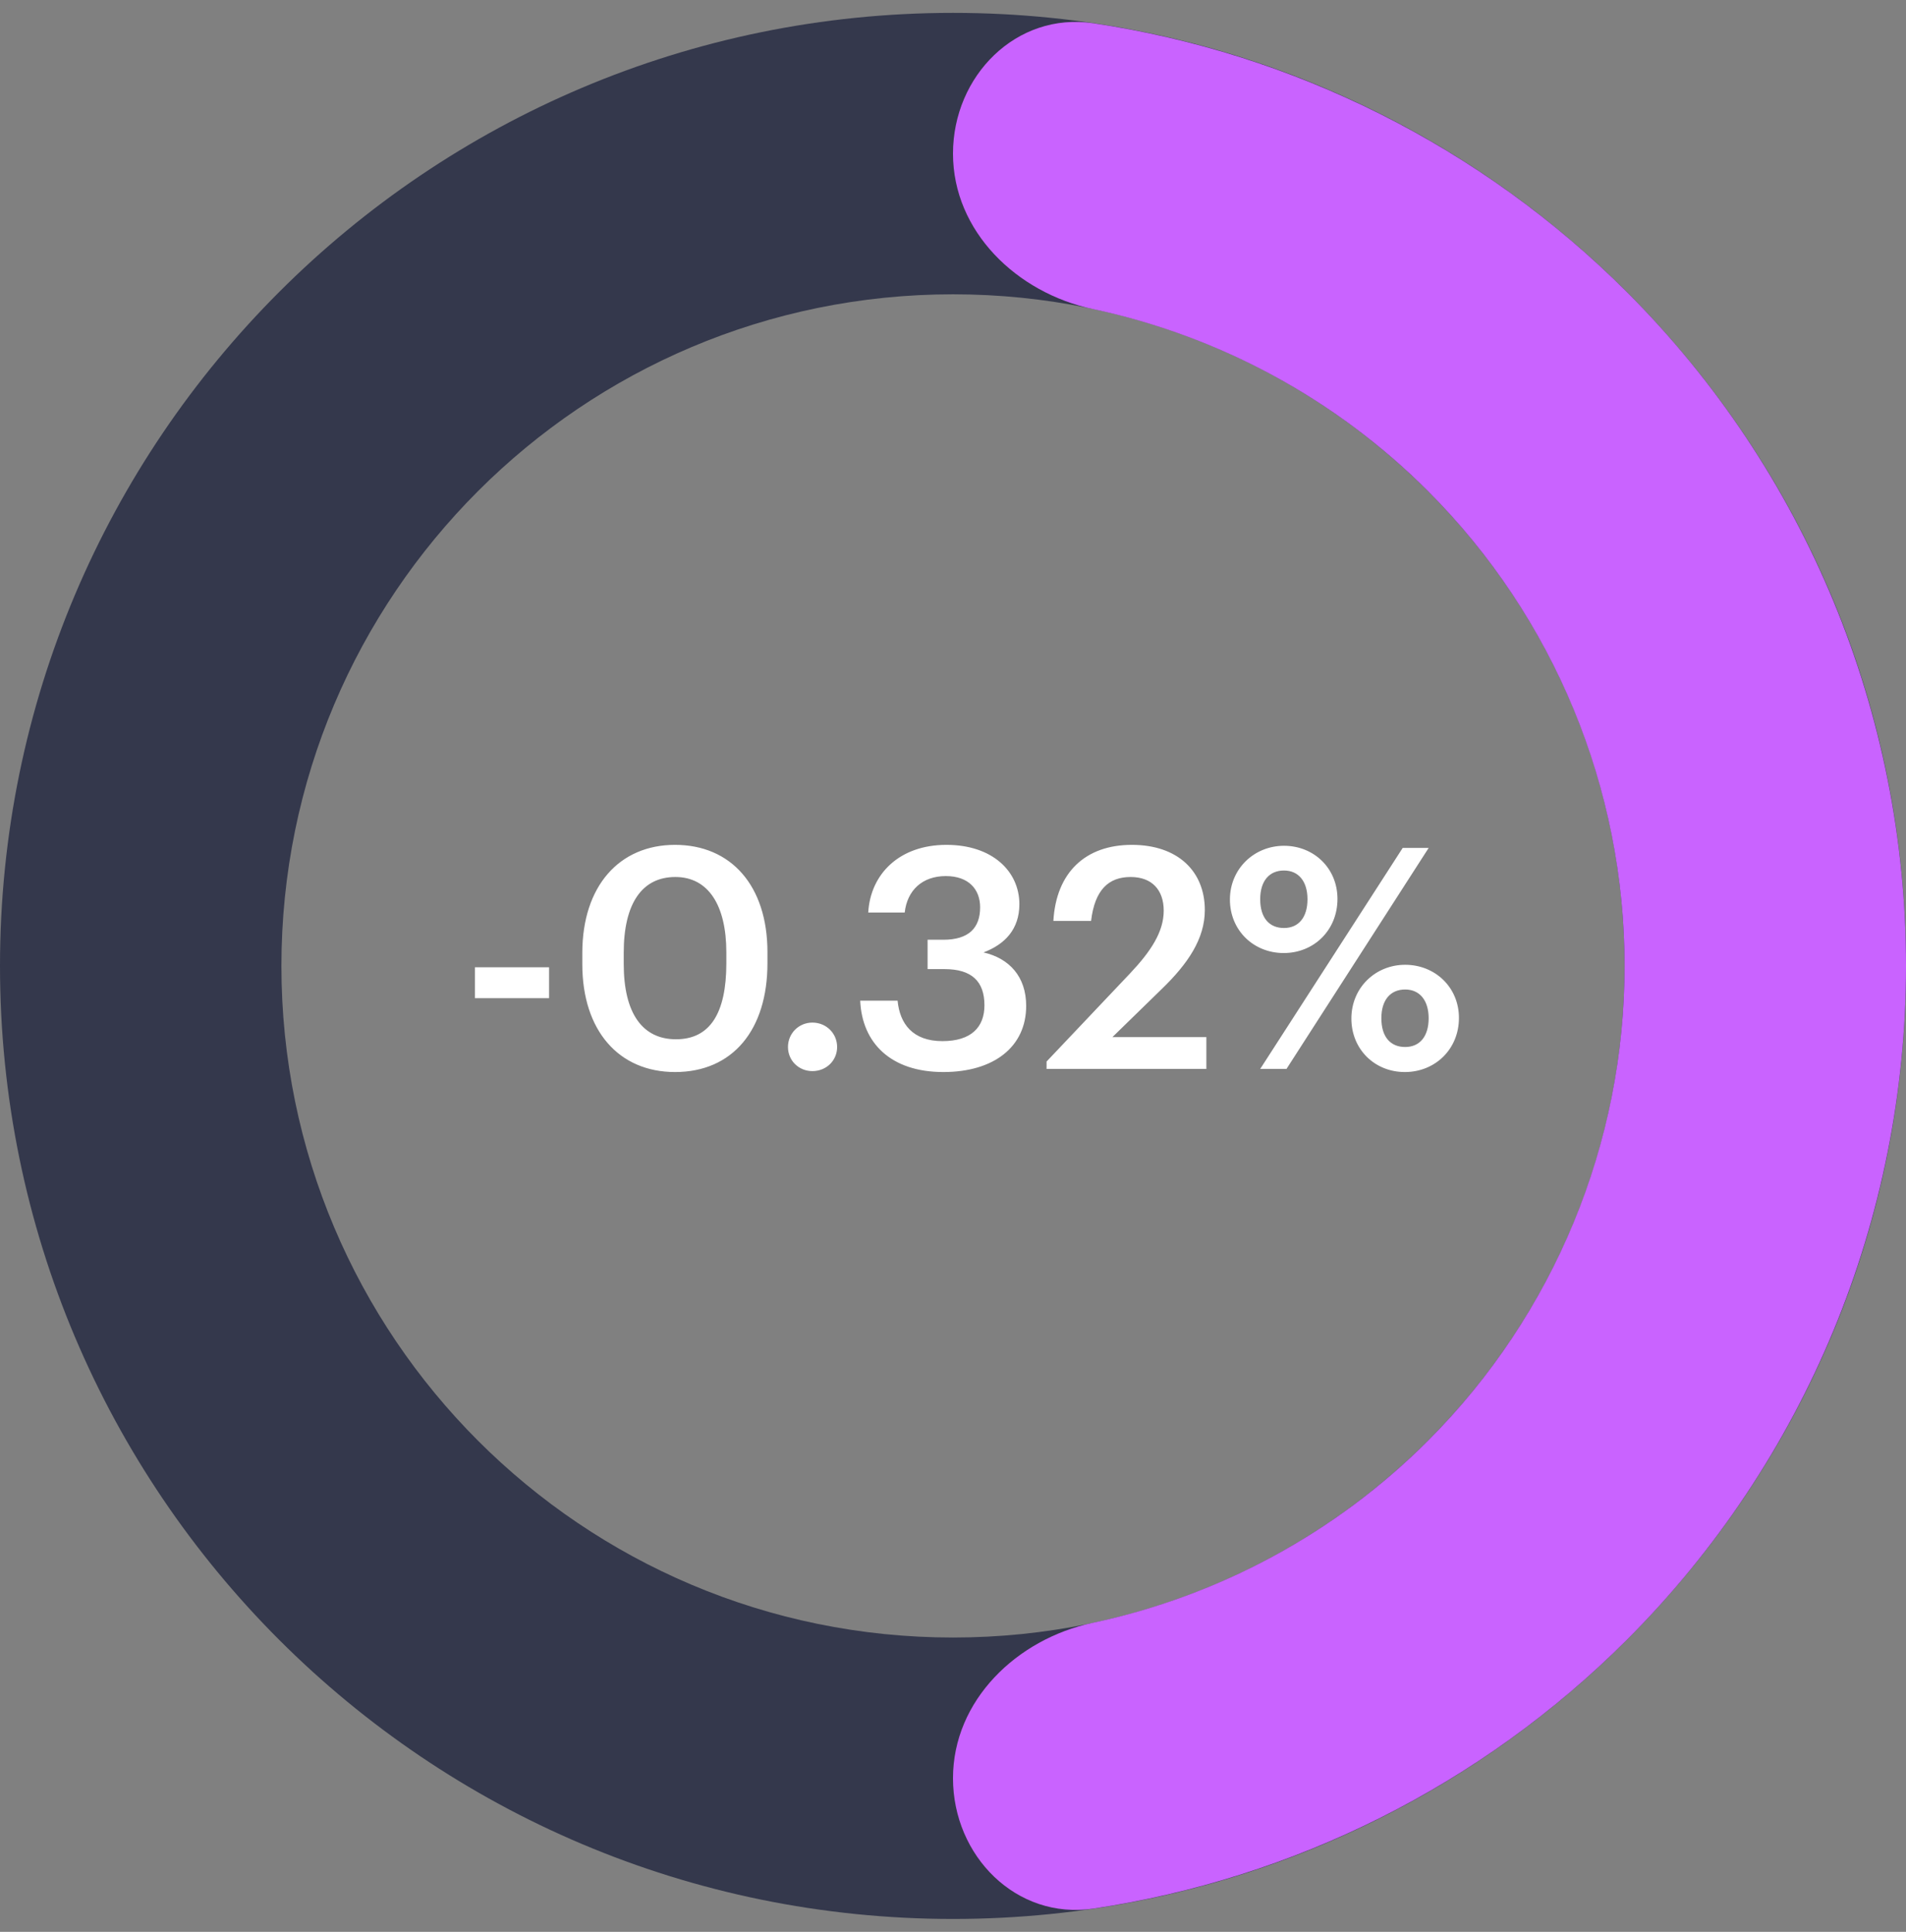 <svg width="74" height="75" viewBox="0 0 74 75" fill="none" xmlns="http://www.w3.org/2000/svg">
<rect x="0" y="0" width="74" height="75" fill="#808080" stroke="none"/>
<path d="M74 37.5C74 57.934 57.434 74.5 37 74.5C16.566 74.5 0 57.934 0 37.5C0 17.066 16.566 0.5 37 0.5C57.434 0.5 74 17.066 74 37.5ZM10.926 37.5C10.926 51.901 22.599 63.574 37 63.574C51.401 63.574 63.074 51.901 63.074 37.5C63.074 23.099 51.401 11.426 37 11.426C22.599 11.426 10.926 23.099 10.926 37.5Z" fill="#34384C"/>
<path d="M37 5.963C37 2.946 39.459 0.459 42.443 0.902C50.242 2.062 57.52 5.694 63.163 11.337C70.102 18.276 74 27.687 74 37.5C74 47.313 70.102 56.724 63.163 63.663C57.52 69.306 50.242 72.938 42.443 74.098C39.459 74.541 37 72.054 37 69.037C37 66.02 39.472 63.632 42.423 63.004C47.316 61.964 51.846 59.529 55.437 55.937C60.327 51.047 63.074 44.415 63.074 37.5C63.074 30.585 60.327 23.953 55.437 19.063C51.846 15.472 47.316 13.036 42.423 11.996C39.472 11.368 37 8.98 37 5.963Z" fill="#C963FF"/>
<path d="M18.438 38.752H21.318V37.552H18.438V38.752ZM26.244 40.348C24.96 40.348 24.216 39.364 24.216 37.42V36.988C24.216 35.08 24.924 34.048 26.22 34.048C27.504 34.048 28.2 35.152 28.2 36.976V37.396C28.2 39.34 27.564 40.348 26.244 40.348ZM26.208 41.62C28.452 41.62 29.796 39.976 29.796 37.396V36.964C29.796 34.384 28.38 32.8 26.208 32.8C24.048 32.8 22.608 34.396 22.608 37V37.432C22.608 40.012 24.024 41.62 26.208 41.62ZM31.541 41.584C32.081 41.584 32.501 41.176 32.501 40.648C32.501 40.12 32.081 39.7 31.541 39.7C31.012 39.7 30.593 40.12 30.593 40.648C30.593 41.176 31.012 41.584 31.541 41.584ZM36.625 41.62C38.593 41.62 39.841 40.636 39.841 39.052C39.841 37.912 39.181 37.204 38.185 36.976C39.013 36.664 39.577 36.076 39.577 35.104C39.577 33.832 38.533 32.8 36.745 32.8C34.909 32.8 33.793 33.94 33.709 35.428H35.125C35.221 34.564 35.809 34.012 36.721 34.012C37.609 34.012 38.053 34.528 38.053 35.224C38.053 36.028 37.609 36.484 36.625 36.484H36.013V37.624H36.673C37.717 37.624 38.221 38.092 38.221 39.028C38.221 39.88 37.705 40.42 36.589 40.42C35.437 40.42 34.933 39.748 34.849 38.848H33.397C33.469 40.492 34.585 41.62 36.625 41.62ZM40.633 41.5H46.837V40.264H43.189L45.097 38.404C46.117 37.42 46.777 36.448 46.777 35.332C46.777 33.82 45.721 32.8 43.945 32.8C42.133 32.8 41.005 33.88 40.897 35.752H42.361C42.505 34.54 43.045 34.048 43.897 34.048C44.725 34.048 45.181 34.552 45.181 35.356C45.181 36.172 44.689 36.928 43.873 37.792L40.633 41.212V41.5ZM49.851 36.028C49.287 36.028 48.927 35.644 48.927 34.912C48.927 34.192 49.287 33.796 49.851 33.796C50.415 33.796 50.763 34.216 50.763 34.912C50.763 35.62 50.415 36.028 49.851 36.028ZM49.839 37C51.015 37 51.927 36.112 51.927 34.9C51.927 33.7 51.003 32.836 49.851 32.836C48.699 32.836 47.751 33.724 47.751 34.924C47.751 36.112 48.663 37 49.839 37ZM48.927 41.5H49.947L55.467 32.92H54.459L48.927 41.5ZM54.555 40.648C53.991 40.648 53.631 40.264 53.631 39.532C53.631 38.812 53.991 38.416 54.555 38.416C55.119 38.416 55.467 38.836 55.467 39.532C55.467 40.24 55.119 40.648 54.555 40.648ZM54.543 41.62C55.719 41.62 56.643 40.732 56.643 39.52C56.643 38.32 55.707 37.456 54.555 37.456C53.403 37.456 52.467 38.344 52.467 39.544C52.467 40.732 53.367 41.62 54.543 41.62Z" fill="white"/>
</svg>
